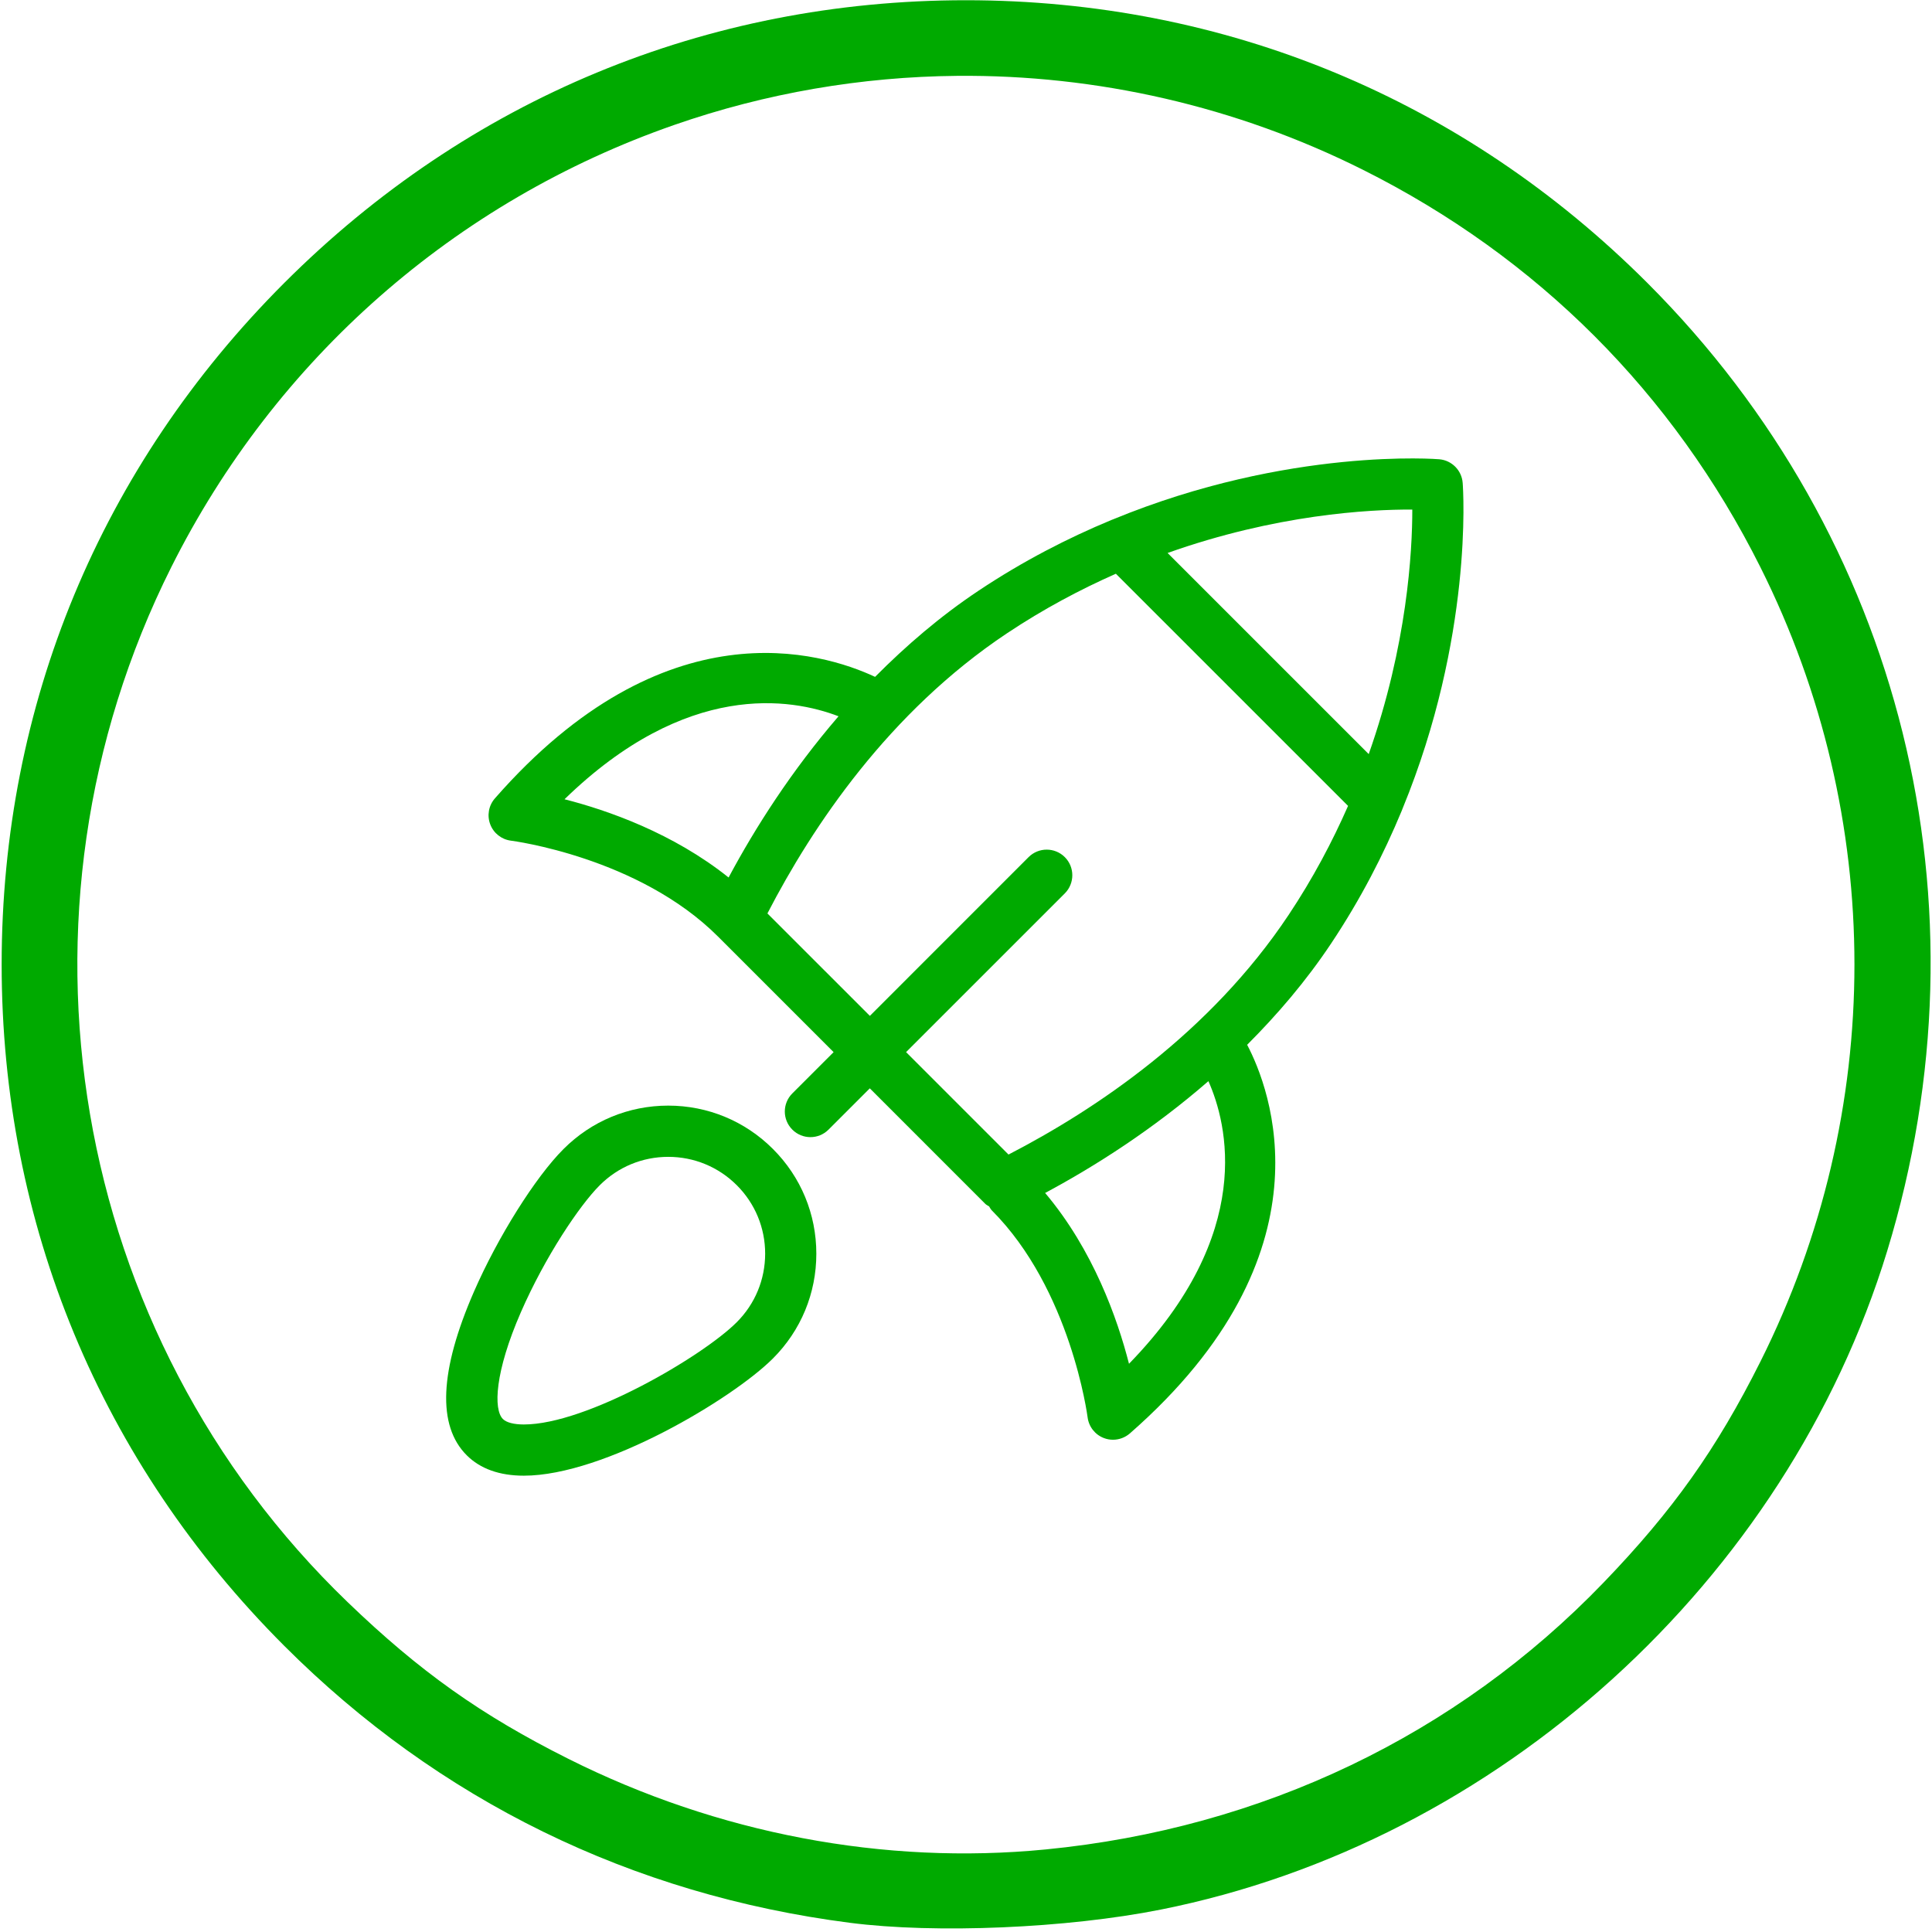 <?xml version="1.0" encoding="UTF-8"?>
<svg xmlns="http://www.w3.org/2000/svg" xmlns:xlink="http://www.w3.org/1999/xlink" width="256pt" height="256pt" viewBox="0 0 256 256" version="1.1">
<g id="surface1">
<path style=" stroke:none;fill-rule:nonzero;fill:rgb(0%,66.667%,0%);fill-opacity:1;" d="M 127.977 0.031 C 93.605 0.031 62.031 13.129 37.672 37.484 C 13.316 61.84 0.219 93.418 0.219 127.789 C 0.219 162.16 13.316 193.734 37.672 218.09 C 58.125 238.543 83.688 251.059 112.617 254.781 C 123.977 256.246 141.391 255.504 153.805 253.031 C 198.496 244.125 236.68 209.508 250.062 165.766 C 264.102 119.871 252.059 71.262 218.281 37.484 C 193.922 13.129 162.348 0.031 127.977 0.031 Z M 126.812 10.051 C 145.301 9.883 163.777 14.07 180.617 22.508 C 203.695 34.07 221.695 52.066 233.258 75.148 C 249.879 108.324 249.879 147.254 233.258 180.43 C 227.457 192.004 221.68 200.145 212.477 209.703 C 193.004 229.93 167.223 242.262 138.547 245.062 C 117.16 247.152 95.09 242.965 75.336 233.066 C 63.758 227.27 55.621 221.492 46.062 212.289 C 9.191 176.797 -0.305 121.059 22.695 75.148 C 36.523 47.551 60.273 26.672 89.363 16.547 C 101.508 12.32 114.164 10.168 126.812 10.051 Z M 126.812 10.051 "/>
<path style=" stroke:none;fill-rule:nonzero;fill:rgb(0%,66.667%,0%);fill-opacity:1;" d="M 176.391 125 C 180.312 119.117 183.34 113.199 185.715 107.48 C 185.773 107.352 185.824 107.223 185.867 107.094 C 195.172 84.422 193.895 65.004 193.812 63.988 C 193.691 62.332 192.375 61 190.719 60.855 C 190.715 60.852 170.832 59.191 147.469 68.824 C 147.398 68.848 147.336 68.875 147.266 68.902 C 141.523 71.285 135.582 74.324 129.66 78.273 C 124.527 81.695 120.016 85.598 115.953 89.688 C 108.887 86.383 88.09 80.074 65.578 105.789 C 64.75 106.734 64.512 108.059 64.961 109.234 C 65.406 110.41 66.465 111.238 67.715 111.395 C 67.883 111.414 84.617 113.574 95.145 124.102 L 110.457 139.414 L 104.988 144.883 C 103.66 146.211 103.66 148.355 104.988 149.68 C 105.648 150.344 106.516 150.676 107.387 150.676 C 108.254 150.676 109.125 150.344 109.785 149.68 L 115.254 144.211 L 130.559 159.52 C 130.711 159.672 130.898 159.742 131.066 159.859 C 131.18 160.027 131.254 160.215 131.402 160.363 C 141.883 170.844 144.09 187.629 144.113 187.797 C 144.27 189.043 145.098 190.105 146.273 190.551 C 146.664 190.703 147.074 190.773 147.48 190.773 C 148.289 190.773 149.086 190.48 149.715 189.934 C 176.98 166.055 168.242 144.125 165.254 138.441 C 169.25 134.441 173.051 130.016 176.391 125 Z M 181.363 99.922 L 154.711 73.273 C 169.047 68.176 181.379 67.492 187.137 67.52 C 187.141 73.012 186.473 85.461 181.363 99.922 Z M 111.109 94.91 C 104.871 102.148 100.078 109.66 96.543 116.273 C 89.188 110.395 80.531 107.367 74.801 105.906 C 90.996 90.152 104.836 92.508 111.109 94.91 Z M 141.094 113.574 C 139.766 112.25 137.621 112.25 136.293 113.574 L 115.262 134.609 L 101.688 121.035 C 107.676 109.445 117.812 94.328 133.426 83.918 C 138.277 80.684 143.129 78.117 147.859 76.023 L 178.625 106.785 C 176.539 111.535 173.969 116.398 170.742 121.242 C 160.336 136.863 145.215 147 133.633 152.984 L 120.059 139.41 L 141.094 118.379 C 142.418 117.047 142.418 114.898 141.094 113.574 Z M 149.598 180.707 C 148.074 174.746 144.852 165.613 138.484 158.074 C 145.188 154.484 152.805 149.617 160.121 143.258 C 162.602 148.828 166.414 163.41 149.598 180.707 Z M 149.598 180.707 "/>
<path style=" stroke:none;fill-rule:nonzero;fill:rgb(0%,66.667%,0%);fill-opacity:1;" d="M 88.543 146.5 C 83.305 146.5 78.375 148.543 74.672 152.25 C 70.941 155.973 65.945 163.934 62.789 171.18 C 58.238 181.625 57.914 188.906 61.84 192.828 C 63.633 194.621 66.184 195.535 69.414 195.535 C 80.082 195.535 97.09 185.336 102.422 180 C 106.129 176.293 108.172 171.363 108.168 166.121 C 108.168 160.879 106.129 155.953 102.422 152.25 C 98.715 148.543 93.785 146.5 88.543 146.5 Z M 97.621 175.203 C 93.102 179.723 77.734 188.75 69.414 188.75 C 68.086 188.75 67.102 188.492 66.637 188.027 C 65.363 186.758 65.566 181.793 69.012 173.891 C 72.219 166.535 76.789 159.723 79.473 157.047 C 81.898 154.621 85.121 153.289 88.547 153.289 C 91.977 153.289 95.199 154.625 97.629 157.047 C 100.051 159.469 101.387 162.695 101.387 166.121 C 101.383 169.555 100.047 172.777 97.621 175.203 Z M 97.621 175.203 "/>
</g>
</svg>
